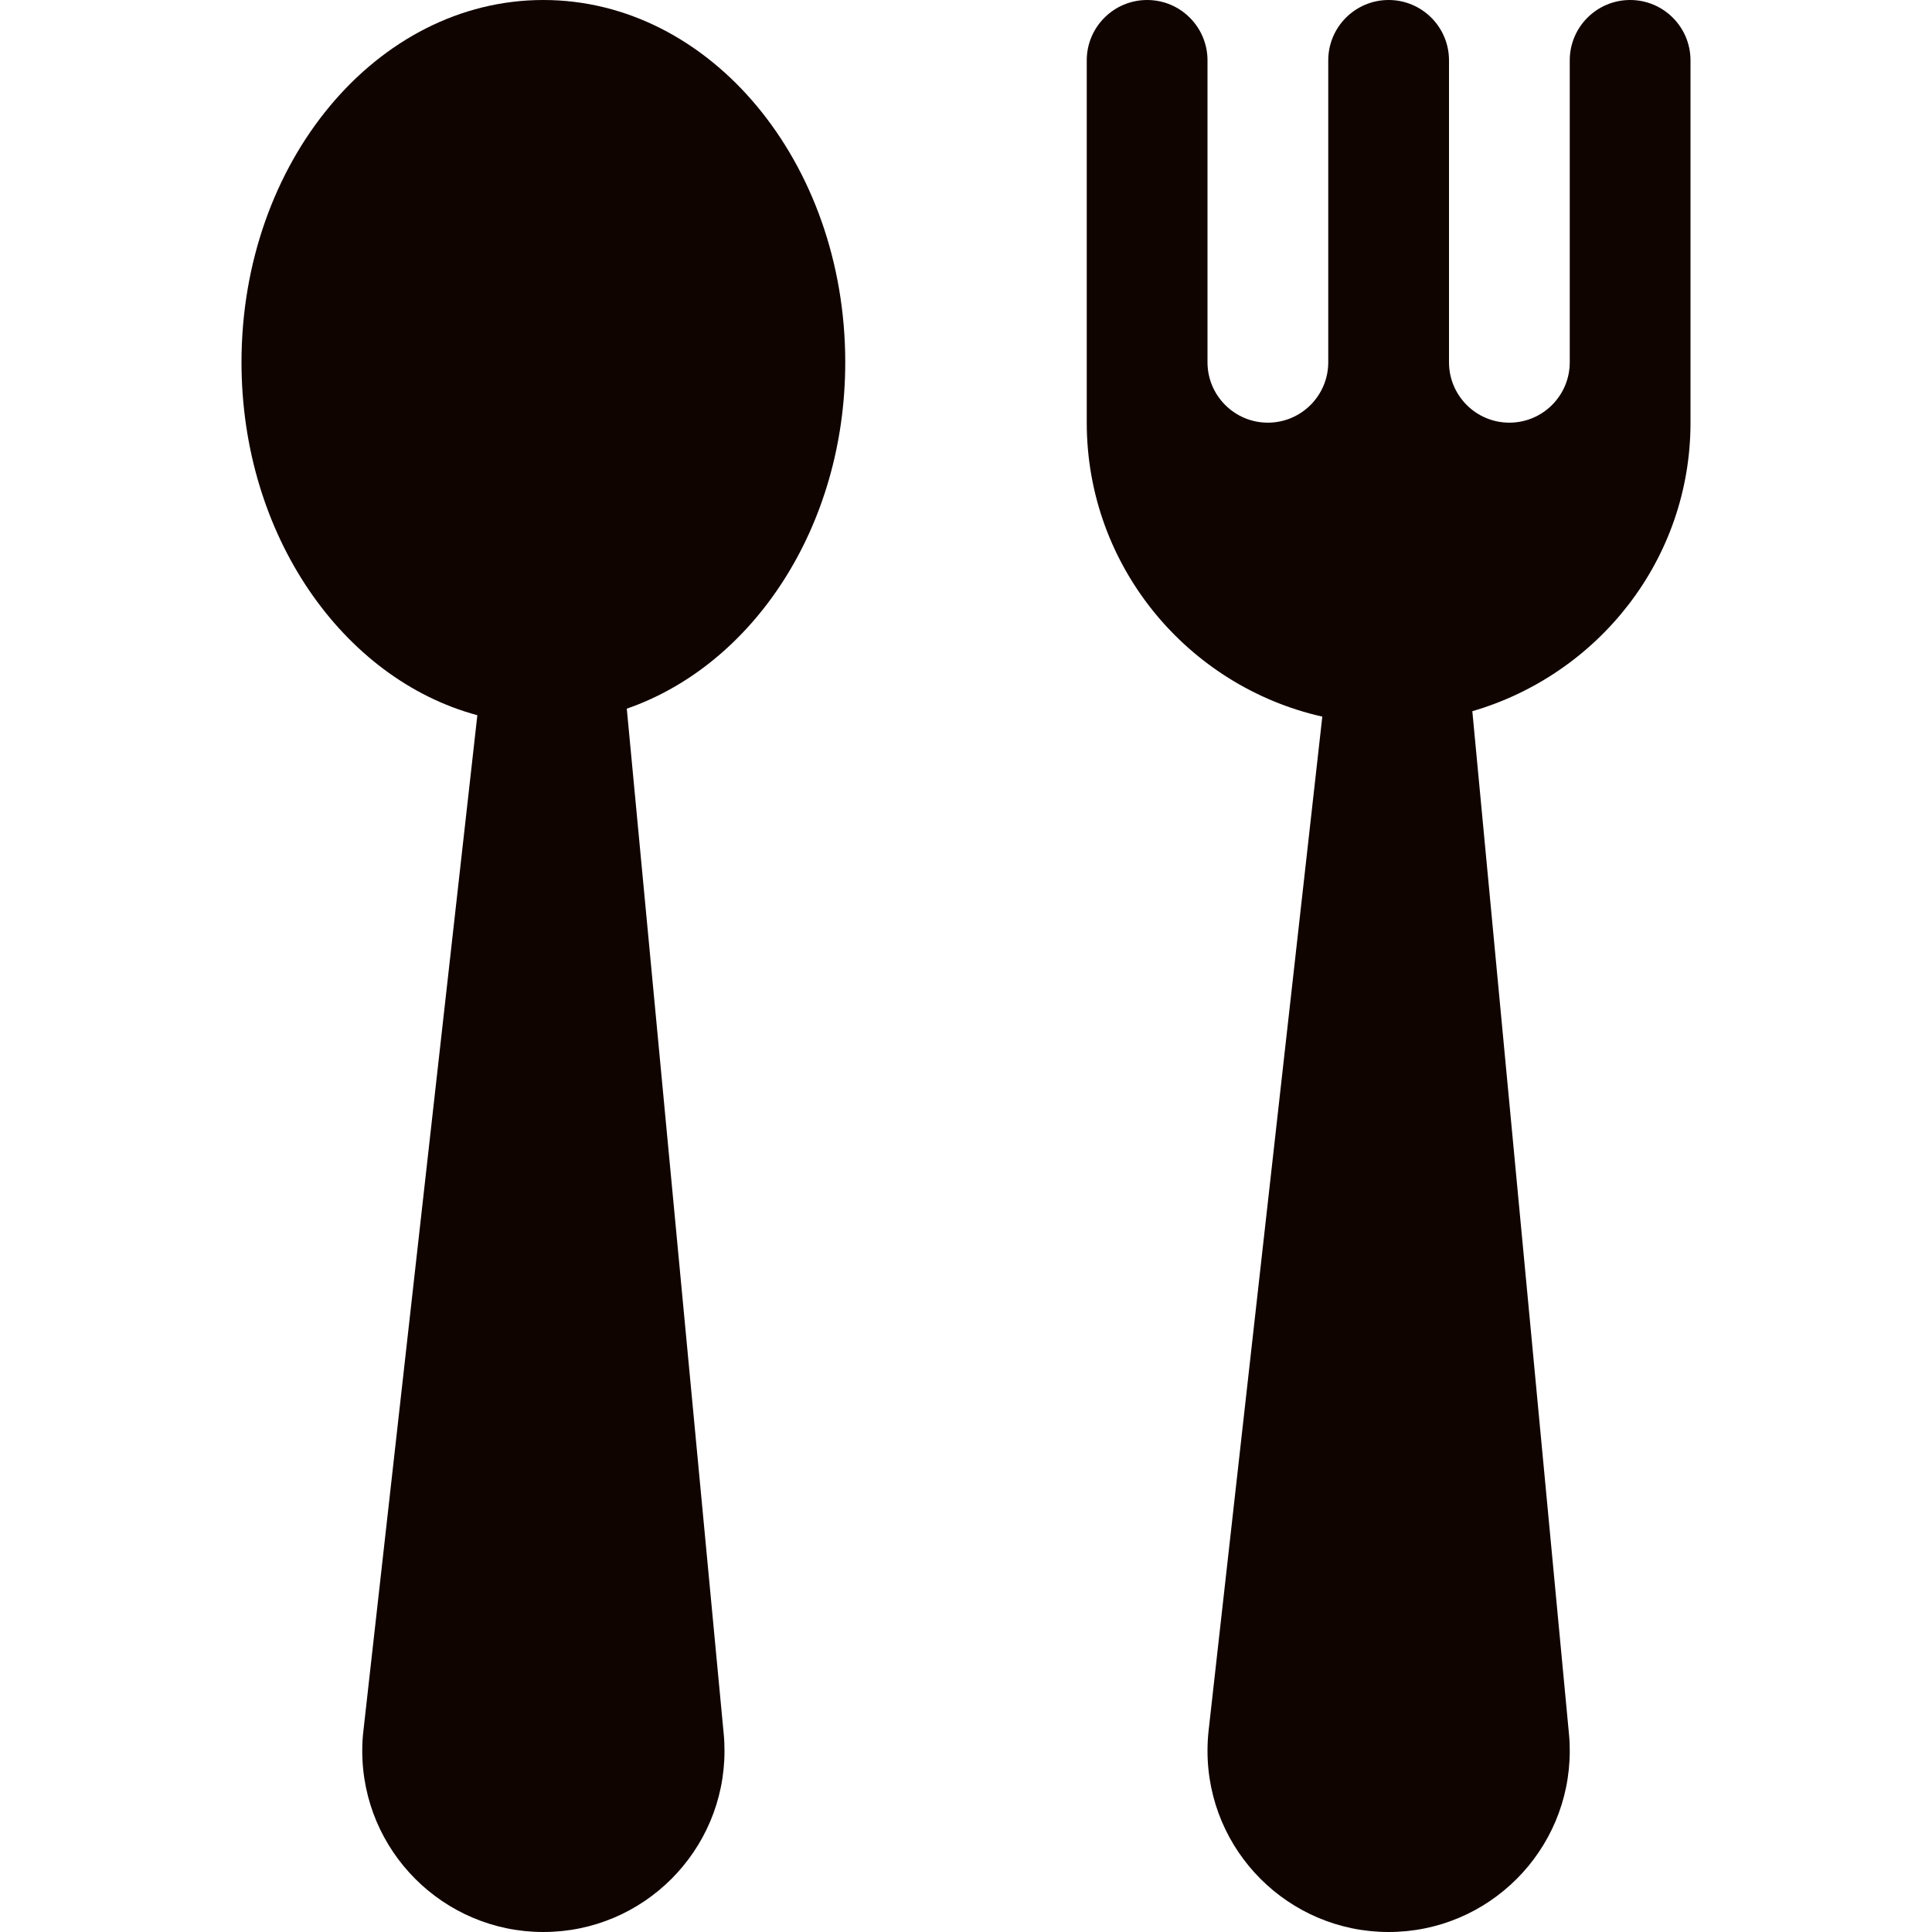 <svg width="26" height="26" viewBox="0 0 26 26" fill="none" xmlns="http://www.w3.org/2000/svg">
<path d="M11.375 4.875C11.375 2.182 9.557 0 7.312 0C5.068 0 3.25 2.182 3.25 4.875C3.25 7.2 4.609 9.137 6.424 9.625L4.891 23.288C4.88 23.377 4.875 23.47 4.875 23.562C4.875 24.908 5.967 26 7.312 26C8.658 26 9.75 24.908 9.75 23.562C9.75 23.485 9.747 23.407 9.739 23.33L8.435 9.537C10.129 8.95 11.375 7.096 11.375 4.875Z" fill="#100400"/>
<path d="M21.938 0C21.489 0 21.125 0.364 21.125 0.812V4.875C21.125 5.324 20.761 5.688 20.312 5.688C19.864 5.688 19.5 5.324 19.5 4.875V0.812C19.5 0.364 19.136 0 18.688 0C18.239 0 17.875 0.364 17.875 0.812V4.875C17.875 5.324 17.511 5.688 17.062 5.688C16.614 5.688 16.25 5.324 16.25 4.875V0.812C16.25 0.364 15.886 0 15.438 0C14.989 0 14.625 0.364 14.625 0.812V5.688C14.625 7.62 15.983 9.236 17.795 9.644L16.265 23.288C16.255 23.377 16.25 23.47 16.25 23.562C16.25 24.908 17.342 26 18.688 26C20.033 26 21.125 24.908 21.125 23.562C21.125 23.485 21.122 23.407 21.114 23.33L19.814 9.571C21.504 9.079 22.75 7.534 22.75 5.688V0.812C22.75 0.364 22.386 0 21.938 0Z" fill="#100400"/>
</svg>
